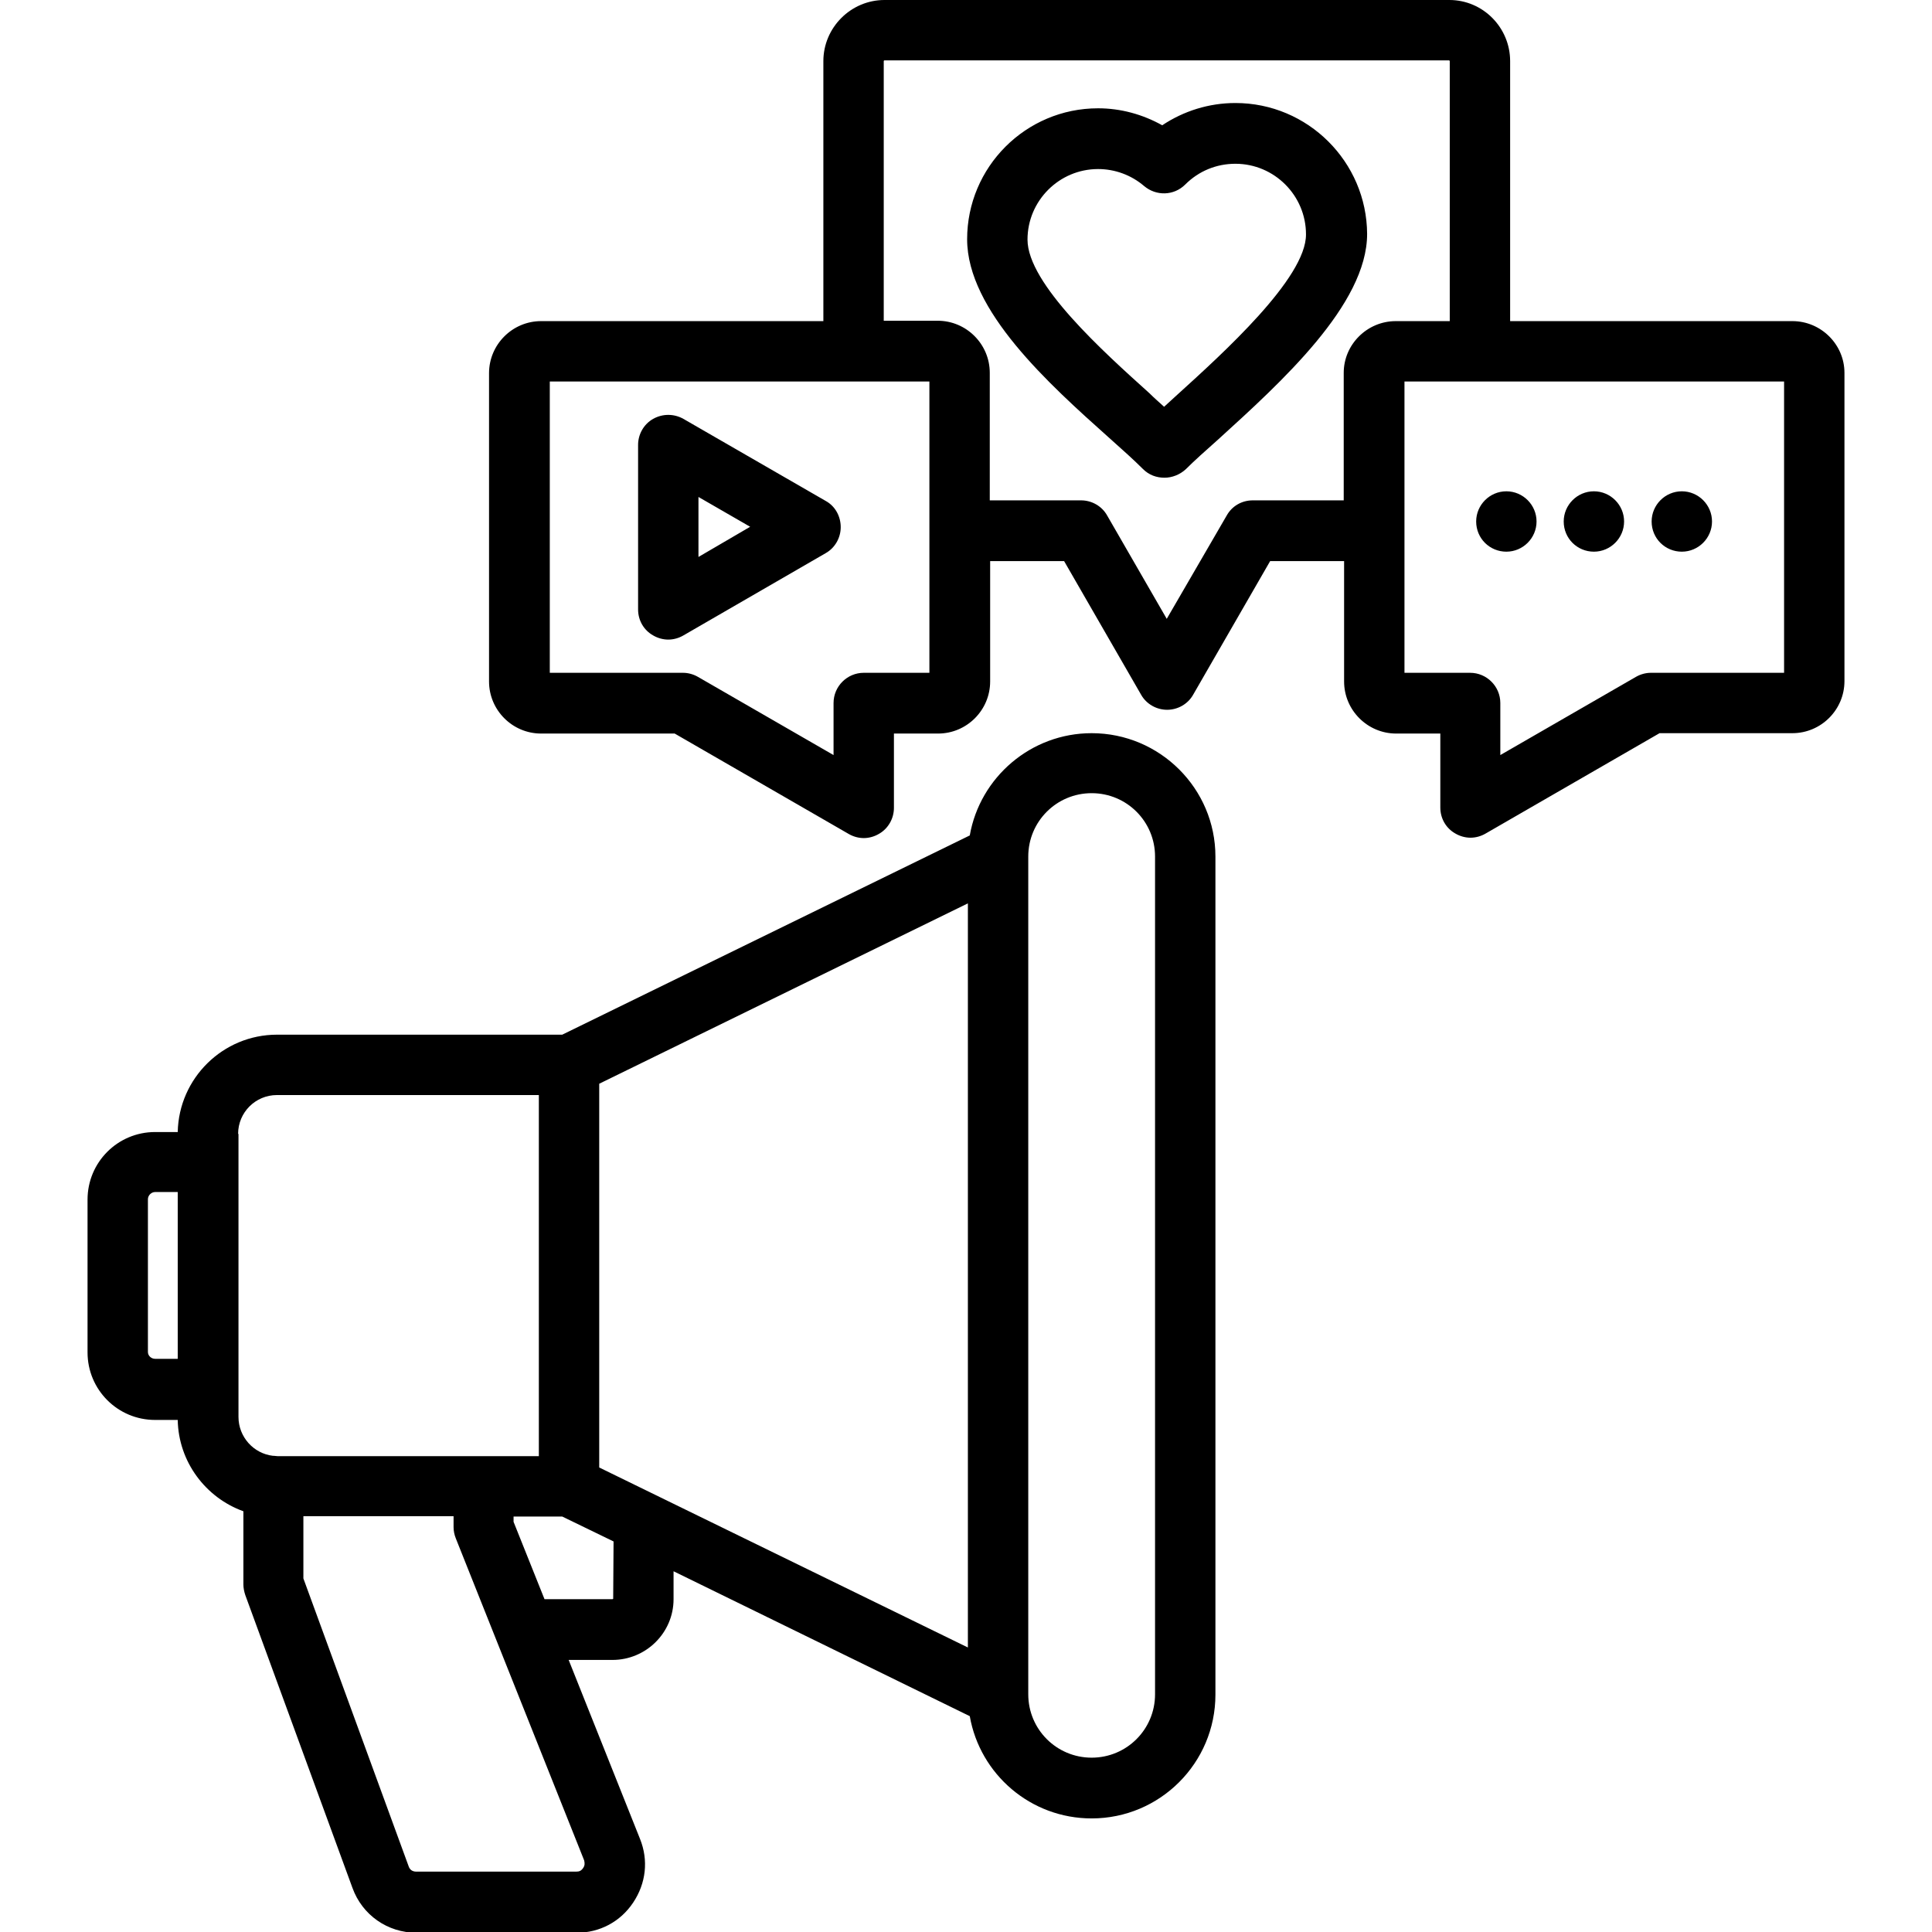 <svg xmlns="http://www.w3.org/2000/svg" id="Layer_1" height="512" viewBox="0 0 512 512" width="512"><path d="m289.3 194.3c-16.1 0-29.6 11.7-32.3 27.1l-108 52.8h-75.6c-14.3 0-26 11.5-26.3 25.8h-6c-9.9 0-17.9 8-17.9 17.9v40.5c0 9.9 8 17.9 17.9 17.9h6c.2 11.1 7.4 20.6 17.4 24.2v19.4c0 .9.2 1.9.5 2.8l28.4 77.6c2.6 7.2 9.3 11.9 17 11.9h42.4c6.1 0 11.6-2.9 15-8s4.1-11.2 1.8-16.9l-18.9-47.4h11.6c8.9 0 16.2-7.2 16.2-16.1v-7.4l78.5 38.4c2.7 15.4 16.1 27.1 32.3 27.1 18.1 0 32.8-14.7 32.8-32.8v-222.1c0-18-14.7-32.7-32.8-32.7zm-130.5 194.6v-101.7l97.7-47.8v197.2zm-119.6-30.6v-40.5c0-1 .9-1.9 1.9-1.9h6v44.2h-6c-1 0-1.9-.8-1.9-1.8zm23.9-57.8c0-5.7 4.6-10.3 10.3-10.3h69.4v95.7h-69.2c-.4 0-.7-.1-1.1-.1-.1 0-.2 0-.2 0-5.1-.6-9.1-5-9.1-10.3v-75zm91.4 194.6c-.5.7-1 .9-1.8.9h-42.4c-1 0-1.7-.5-2-1.4l-27.9-76.3v-16.5h39.8v2.9c0 1 .2 2 .6 3l34 85.3c.2.8.2 1.4-.3 2.1zm8-71.4s-.1.1-.2.1h-18l-8.2-20.5v-1.4h12.9l13.6 6.6zm143.6 25.3c0 9.3-7.5 16.8-16.8 16.8s-16.8-7.5-16.8-16.8v-222c0-9.3 7.5-16.8 16.8-16.8s16.8 7.5 16.8 16.8zm168.9-363.9h-74.8v-68.9c0-8.9-7.2-16.2-16.1-16.2h-149.7c-8.9 0-16.2 7.3-16.2 16.2v68.9h-74.8c-7.6 0-13.8 6.2-13.8 13.8v81.7c0 7.6 6.2 13.8 13.8 13.8h35.4l46.1 26.6c1.2.7 2.6 1.1 4 1.1s2.8-.4 4-1.1c2.5-1.4 4-4.1 4-6.9v-19.7h11.7c7.6 0 13.8-6.2 13.8-13.8v-31.9h19.6l20.4 35.4c1.4 2.5 4.1 4 6.9 4s5.5-1.5 6.9-4l20.4-35.4h19.6v31.9c0 7.6 6.2 13.8 13.8 13.8h11.7v19.6c0 2.9 1.5 5.5 4 6.9 1.2.7 2.6 1.1 4 1.1s2.8-.4 4-1.1l46.1-26.6h35.2c7.6 0 13.8-6.2 13.8-13.8v-81.7c0-7.5-6.2-13.7-13.8-13.7zm-228.7 93.2h-17.4c-4.4 0-8 3.6-8 8v13.8l-35.9-20.7c-1.2-.7-2.6-1.1-4-1.1h-35.3v-77.2h100.6zm109.8-79.5v33.8h-24.1c-2.9 0-5.5 1.5-6.9 4l-15.9 27.4-15.8-27.4c-1.4-2.5-4.1-4-6.9-4h-24.2v-33.8c0-7.6-6.2-13.8-13.8-13.8h-14.3v-68.8c0-.1.1-.2.2-.2h149.6c.1 0 .2.1.2.2v68.9h-14.3c-7.6 0-13.8 6.2-13.8 13.7zm116.7 79.5h-35.3c-1.4 0-2.8.4-4 1.1l-35.9 20.7v-13.8c0-4.4-3.6-8-8-8h-17.4v-77.2h100.6zm-145.4-151c-7 0-13.7 2.1-19.4 5.9-5.2-2.9-11-4.5-17-4.5-19.2 0-34.7 15.6-34.7 34.7 0 18.9 21.7 38.4 37.6 52.6 3.6 3.2 6.7 6 9 8.3 1.6 1.6 3.6 2.3 5.7 2.3 2 0 4.1-.8 5.7-2.3 2.1-2.1 5.1-4.8 8.6-7.9 16.6-15.1 39.4-35.7 39.4-54.4-.1-19.1-15.7-34.7-34.9-34.7zm-15.4 77.3c-1.2 1.1-2.4 2.2-3.5 3.2-1.2-1.1-2.6-2.3-3.9-3.6-12.1-10.9-32.3-29-32.3-40.7 0-10.3 8.4-18.7 18.7-18.7 4.5 0 8.8 1.6 12.2 4.5 3.2 2.7 7.9 2.6 10.9-.4 3.6-3.6 8.3-5.5 13.3-5.5 10.3 0 18.7 8.4 18.7 18.7.1 11.6-22.2 31.7-34.1 42.5zm-93.1 28.2-37.8-21.8c-2.5-1.4-5.5-1.4-8 0s-4 4.1-4 6.9v21.8 21.8c0 2.9 1.5 5.5 4 6.9 1.2.7 2.6 1.1 4 1.1s2.8-.4 4-1.1l37.7-21.8c2.5-1.4 4-4.1 4-6.9s-1.4-5.5-3.9-6.9zm-33.8 14.8v-15.9l13.7 7.9zm206.1-9.4c0-4.4 3.6-8 8-8s8 3.6 8 8-3.6 8-8 8c-4.4 0-8-3.5-8-8zm23.2 0c0-4.4 3.6-8 8-8s8 3.6 8 8-3.6 8-8 8c-4.4 0-8-3.5-8-8zm23.3 0c0-4.4 3.6-8 8-8s8 3.6 8 8-3.6 8-8 8c-4.4 0-8-3.5-8-8z"></path></svg>